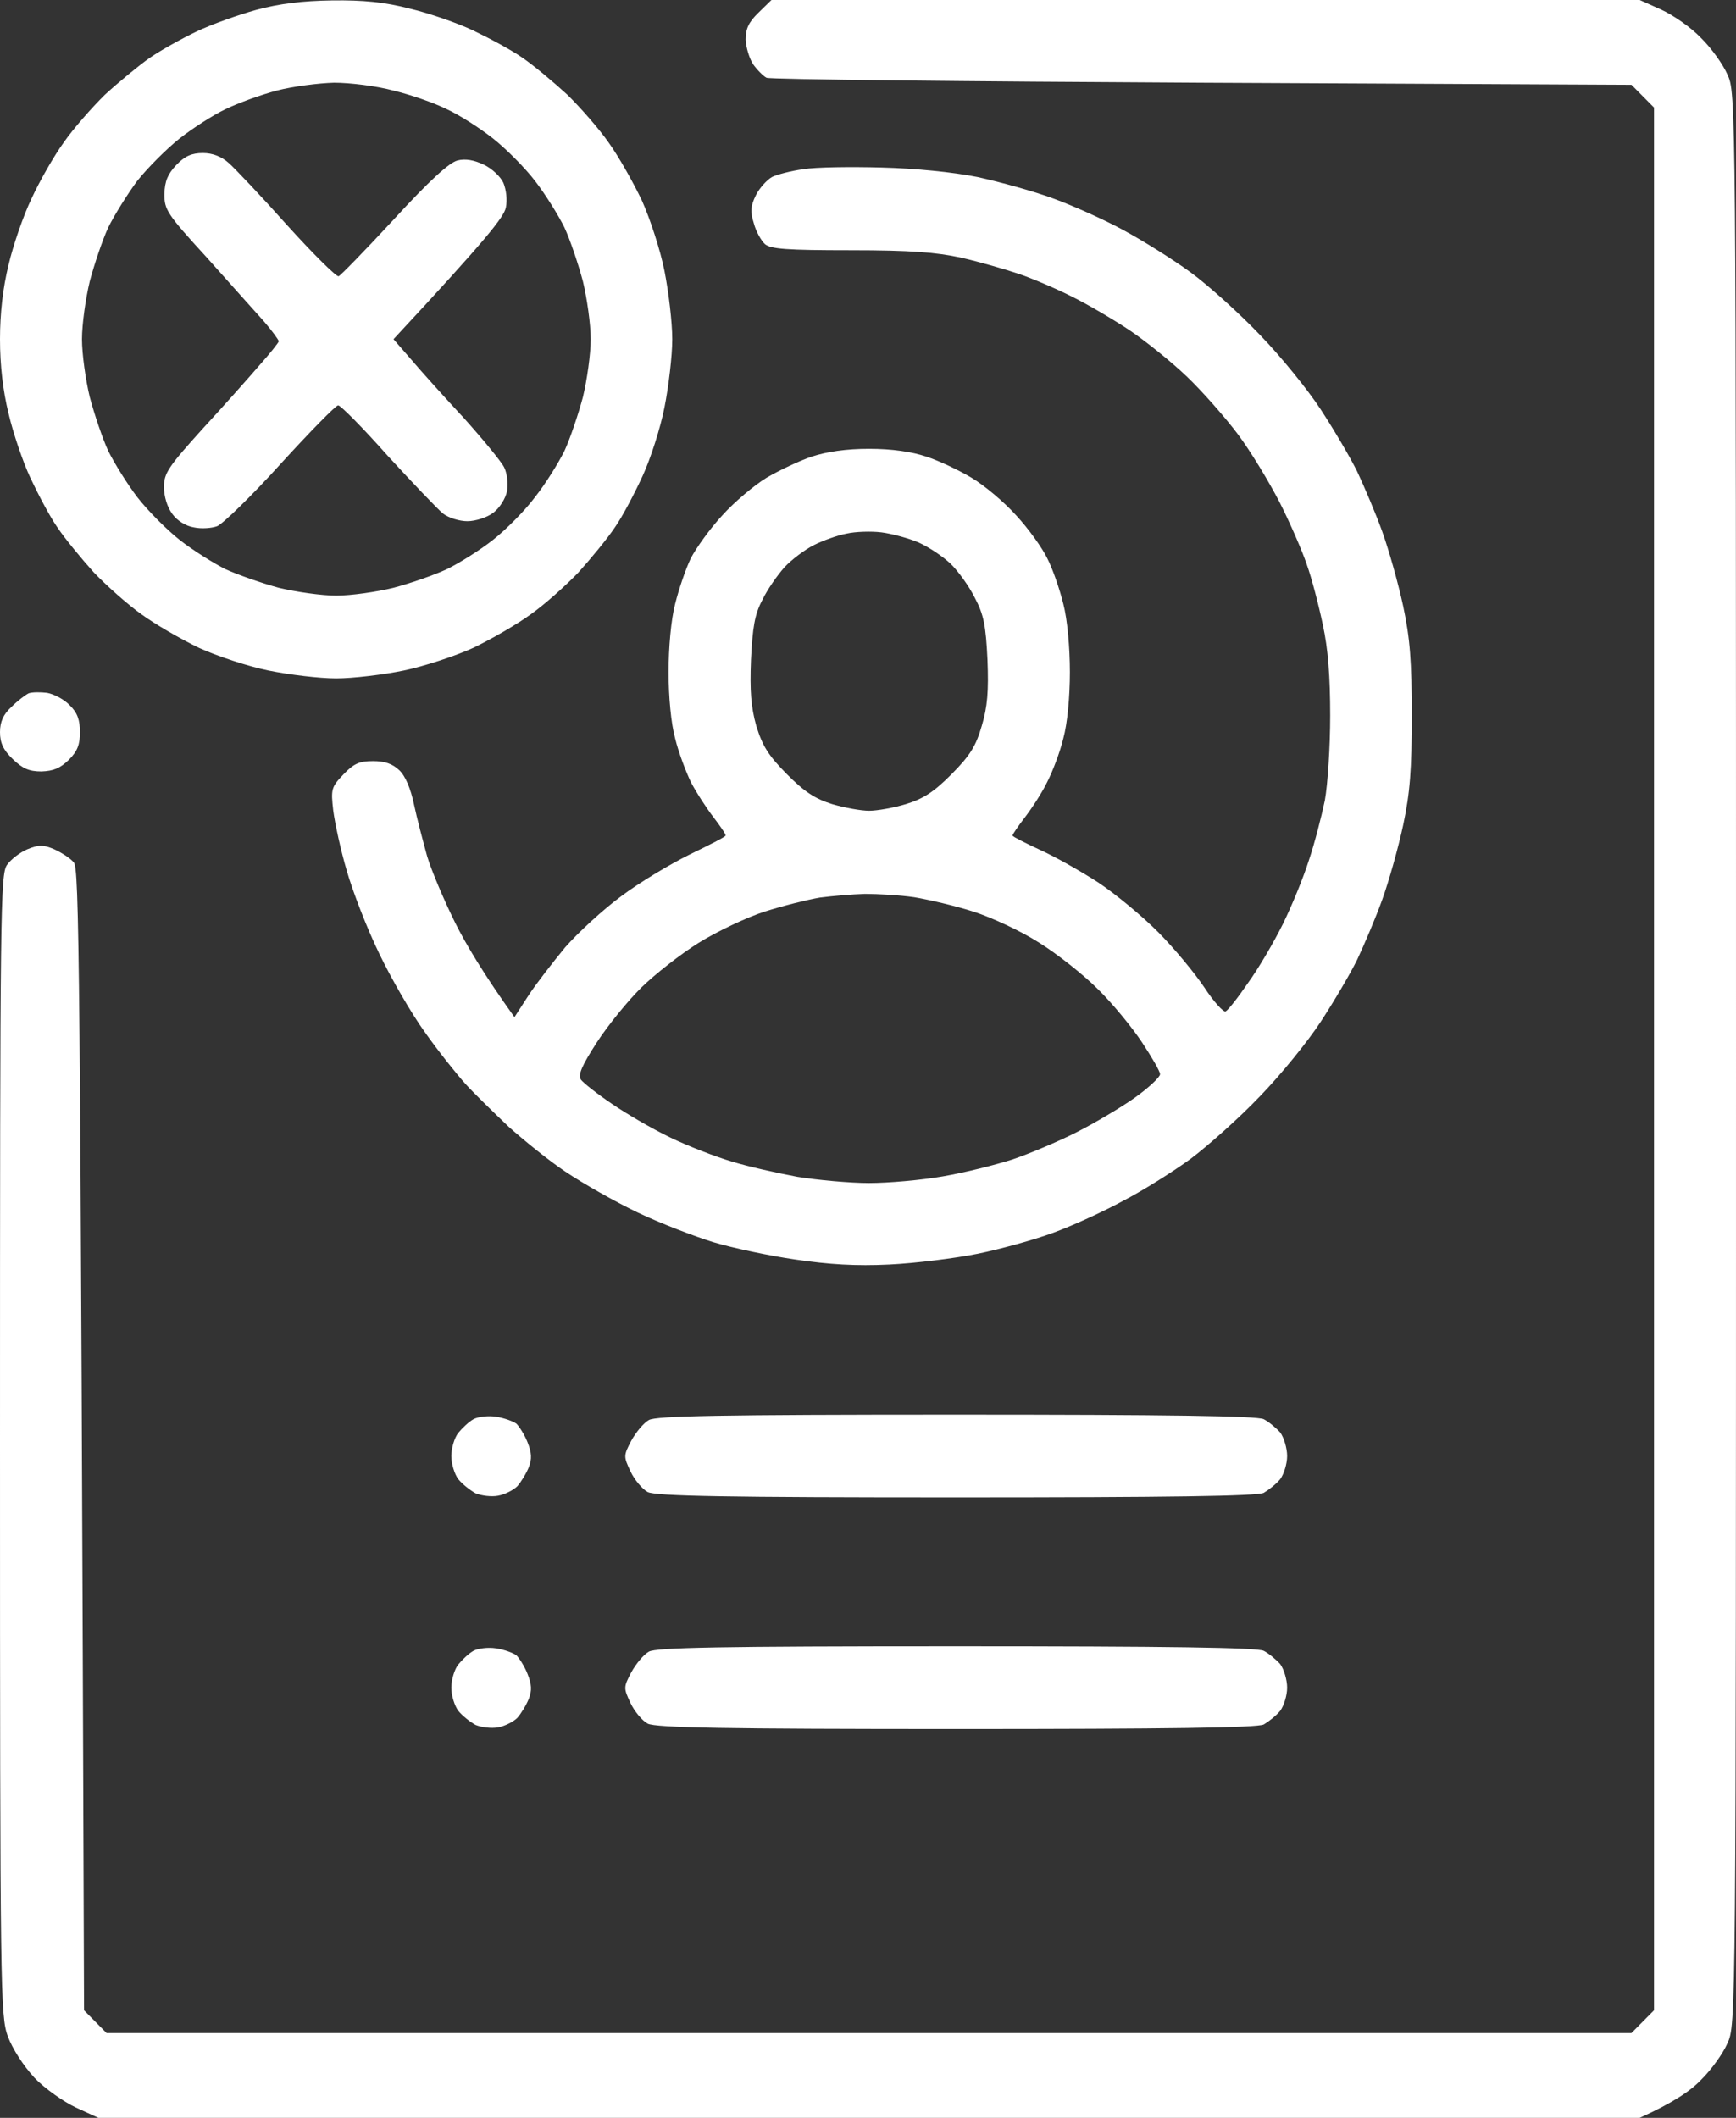 <svg width="41" height="50" viewBox="0 0 41 50" fill="none" xmlns="http://www.w3.org/2000/svg">
<rect x="0" y="0" width="41" height="50" fill="#333333" stroke="none"/>
<path fill-rule="evenodd" clip-rule="evenodd" d="M7.842 0.01C8.578 0 9.081 0.049 9.681 0.205C10.136 0.312 10.814 0.547 11.182 0.723C11.55 0.898 12.082 1.182 12.344 1.367C12.615 1.553 13.079 1.943 13.399 2.236C13.709 2.539 14.154 3.047 14.377 3.369C14.609 3.691 14.957 4.307 15.161 4.736C15.354 5.166 15.597 5.908 15.693 6.396C15.79 6.885 15.877 7.607 15.877 8.008C15.877 8.408 15.79 9.131 15.693 9.619C15.597 10.107 15.364 10.83 15.18 11.23C14.996 11.631 14.706 12.188 14.522 12.451C14.338 12.725 13.951 13.193 13.66 13.516C13.36 13.828 12.857 14.277 12.537 14.502C12.218 14.736 11.608 15.088 11.182 15.293C10.756 15.488 10.01 15.732 9.536 15.83C9.062 15.928 8.336 16.016 7.939 16.016C7.542 16.016 6.825 15.928 6.341 15.83C5.857 15.732 5.121 15.488 4.695 15.293C4.269 15.088 3.659 14.736 3.34 14.502C3.021 14.277 2.517 13.828 2.217 13.516C1.927 13.193 1.539 12.725 1.355 12.451C1.171 12.188 0.891 11.65 0.716 11.279C0.542 10.908 0.31 10.225 0.203 9.766C0.068 9.219 0 8.623 0 8.008C0 7.393 0.068 6.797 0.203 6.25C0.31 5.791 0.552 5.088 0.745 4.688C0.929 4.287 1.268 3.691 1.501 3.369C1.723 3.047 2.169 2.539 2.478 2.236C2.798 1.943 3.272 1.553 3.534 1.367C3.805 1.182 4.298 0.908 4.647 0.742C4.996 0.576 5.625 0.352 6.051 0.234C6.593 0.088 7.135 0.02 7.842 0.01ZM18.22 0H38.725L39.228 0.225C39.509 0.352 39.935 0.645 40.167 0.889C40.409 1.123 40.69 1.514 40.797 1.758C41 2.197 41 2.217 41 25C41 47.783 41 47.803 40.797 48.242C40.69 48.486 40.409 48.877 40.167 49.111C39.935 49.355 39.509 49.648 38.725 50H2.323L1.791 49.756C1.501 49.619 1.055 49.307 0.813 49.053C0.552 48.77 0.3 48.379 0.184 48.076C0.01 47.578 0 47.148 0 34.102C0 21.426 0.01 20.645 0.165 20.42C0.261 20.283 0.484 20.117 0.649 20.049C0.91 19.941 1.026 19.941 1.278 20.049C1.452 20.127 1.665 20.264 1.743 20.361C1.868 20.518 1.898 22.227 1.985 47.461L2.517 47.998H38.531L39.064 47.461V2.539L38.531 2.002L28.385 1.953C22.809 1.924 18.181 1.875 18.104 1.836C18.026 1.797 17.881 1.65 17.784 1.514C17.697 1.377 17.62 1.123 17.61 0.938C17.61 0.684 17.678 0.527 17.91 0.303L18.22 0ZM5.325 2.578C5.034 2.715 4.55 3.027 4.24 3.271C3.931 3.516 3.485 3.965 3.243 4.268C3.011 4.58 2.701 5.078 2.556 5.371C2.42 5.664 2.227 6.24 2.12 6.641C2.023 7.041 1.936 7.656 1.936 8.008C1.936 8.359 2.023 8.975 2.12 9.375C2.227 9.775 2.42 10.352 2.556 10.645C2.701 10.938 3.011 11.435 3.243 11.738C3.485 12.051 3.931 12.5 4.24 12.744C4.55 12.988 5.034 13.291 5.325 13.438C5.625 13.574 6.186 13.77 6.583 13.877C6.99 13.975 7.6 14.062 7.939 14.062C8.287 14.062 8.897 13.975 9.294 13.877C9.701 13.77 10.262 13.574 10.553 13.438C10.853 13.291 11.337 12.988 11.646 12.744C11.956 12.5 12.402 12.051 12.634 11.738C12.876 11.435 13.186 10.938 13.331 10.645C13.467 10.352 13.66 9.775 13.767 9.375C13.864 8.975 13.951 8.359 13.951 8.008C13.951 7.656 13.864 7.041 13.767 6.641C13.66 6.24 13.467 5.664 13.331 5.371C13.186 5.078 12.876 4.58 12.634 4.268C12.402 3.965 11.956 3.516 11.646 3.271C11.337 3.027 10.853 2.715 10.553 2.578C10.262 2.432 9.701 2.236 9.294 2.139C8.897 2.031 8.268 1.953 7.89 1.953C7.522 1.963 6.912 2.041 6.535 2.139C6.167 2.236 5.625 2.432 5.325 2.578ZM1.113 16.357C1.278 16.387 1.52 16.514 1.646 16.65C1.83 16.826 1.888 17.002 1.888 17.285C1.888 17.578 1.83 17.734 1.626 17.939C1.423 18.135 1.268 18.203 0.978 18.213C0.687 18.213 0.532 18.145 0.3 17.92C0.077 17.705 0 17.539 0 17.285C0 17.041 0.077 16.865 0.271 16.689C0.416 16.543 0.6 16.406 0.678 16.367C0.765 16.338 0.958 16.338 1.113 16.357ZM20.815 3.955C21.618 3.975 22.499 4.062 23.09 4.18C23.622 4.297 24.435 4.521 24.881 4.688C25.336 4.854 26.081 5.186 26.527 5.43C26.982 5.674 27.698 6.123 28.114 6.426C28.531 6.729 29.276 7.402 29.76 7.91C30.254 8.418 30.893 9.209 31.193 9.668C31.493 10.127 31.88 10.781 32.054 11.133C32.219 11.484 32.49 12.119 32.645 12.549C32.8 12.979 33.023 13.77 33.139 14.307C33.303 15.078 33.342 15.615 33.342 16.895C33.342 18.164 33.303 18.711 33.139 19.482C33.023 20.02 32.8 20.811 32.645 21.24C32.49 21.67 32.219 22.305 32.054 22.656C31.88 23.008 31.493 23.662 31.193 24.121C30.893 24.58 30.254 25.371 29.76 25.879C29.276 26.387 28.531 27.051 28.114 27.363C27.698 27.666 26.982 28.115 26.527 28.35C26.081 28.594 25.336 28.936 24.881 29.102C24.435 29.268 23.622 29.492 23.09 29.6C22.557 29.707 21.628 29.824 21.008 29.854C20.214 29.893 19.585 29.854 18.782 29.736C18.172 29.648 17.3 29.463 16.845 29.326C16.4 29.189 15.587 28.877 15.054 28.623C14.522 28.369 13.767 27.939 13.36 27.666C12.963 27.402 12.363 26.914 12.014 26.602C11.676 26.279 11.211 25.83 10.998 25.596C10.785 25.361 10.349 24.814 10.039 24.375C9.72 23.936 9.236 23.096 8.955 22.51C8.665 21.914 8.326 21.035 8.19 20.557C8.045 20.068 7.91 19.434 7.871 19.141C7.813 18.633 7.822 18.584 8.113 18.281C8.355 18.027 8.49 17.969 8.81 17.969C9.081 17.969 9.265 18.027 9.43 18.184C9.575 18.32 9.701 18.623 9.778 18.994C9.846 19.316 9.991 19.863 10.088 20.215C10.194 20.566 10.495 21.27 10.746 21.777C10.998 22.285 11.424 22.998 12.15 24.014L12.479 23.506C12.663 23.223 13.06 22.715 13.35 22.363C13.65 22.021 14.241 21.475 14.667 21.162C15.093 20.84 15.829 20.4 16.284 20.176C16.748 19.951 17.136 19.756 17.136 19.727C17.145 19.697 17.01 19.502 16.845 19.287C16.681 19.072 16.439 18.701 16.313 18.457C16.197 18.213 16.022 17.754 15.945 17.432C15.848 17.08 15.79 16.445 15.79 15.869C15.79 15.293 15.848 14.629 15.945 14.258C16.032 13.906 16.197 13.428 16.313 13.184C16.439 12.94 16.768 12.48 17.058 12.168C17.339 11.855 17.814 11.455 18.104 11.279C18.404 11.104 18.878 10.879 19.169 10.781C19.527 10.664 19.982 10.596 20.524 10.596C21.066 10.596 21.531 10.664 21.88 10.781C22.18 10.879 22.654 11.104 22.945 11.279C23.245 11.455 23.719 11.855 24 12.168C24.29 12.48 24.619 12.94 24.735 13.184C24.861 13.428 25.026 13.906 25.113 14.258C25.21 14.629 25.268 15.293 25.268 15.869C25.268 16.445 25.21 17.08 25.113 17.432C25.036 17.754 24.861 18.213 24.735 18.457C24.619 18.701 24.377 19.072 24.213 19.287C24.048 19.502 23.913 19.697 23.913 19.727C23.922 19.756 24.213 19.902 24.571 20.068C24.919 20.225 25.539 20.576 25.946 20.84C26.343 21.104 26.982 21.631 27.359 22.012C27.737 22.393 28.221 22.979 28.443 23.311C28.666 23.652 28.898 23.906 28.947 23.877C29.005 23.848 29.237 23.555 29.47 23.213C29.712 22.881 30.08 22.256 30.293 21.826C30.506 21.396 30.786 20.713 30.912 20.312C31.048 19.912 31.212 19.268 31.29 18.896C31.358 18.516 31.416 17.627 31.416 16.895C31.416 15.986 31.367 15.312 31.241 14.746C31.145 14.287 30.98 13.652 30.864 13.33C30.757 13.008 30.467 12.344 30.225 11.865C29.973 11.377 29.537 10.654 29.237 10.254C28.937 9.854 28.395 9.238 28.027 8.887C27.659 8.535 27.049 8.047 26.672 7.793C26.304 7.549 25.694 7.188 25.316 7.002C24.948 6.816 24.377 6.572 24.058 6.465C23.738 6.357 23.128 6.182 22.703 6.084C22.112 5.957 21.512 5.908 20.088 5.908C18.578 5.908 18.201 5.879 18.065 5.762C17.978 5.684 17.852 5.459 17.804 5.273C17.717 5 17.726 4.863 17.852 4.609C17.939 4.434 18.114 4.248 18.23 4.18C18.346 4.121 18.685 4.033 18.975 3.994C19.275 3.945 20.098 3.936 20.815 3.955ZM19.217 12.871C19.004 12.979 18.695 13.213 18.53 13.389C18.365 13.574 18.123 13.916 18.007 14.16C17.823 14.502 17.775 14.805 17.736 15.576C17.707 16.309 17.736 16.689 17.862 17.139C18.007 17.607 18.143 17.832 18.578 18.271C18.995 18.691 19.246 18.857 19.653 18.984C19.953 19.072 20.34 19.141 20.524 19.141C20.718 19.141 21.105 19.072 21.395 18.984C21.812 18.857 22.064 18.691 22.48 18.271C22.916 17.832 23.051 17.607 23.186 17.139C23.322 16.689 23.351 16.318 23.322 15.576C23.283 14.766 23.235 14.512 23.022 14.111C22.886 13.838 22.625 13.477 22.451 13.31C22.267 13.135 21.928 12.91 21.686 12.803C21.454 12.705 21.057 12.598 20.815 12.568C20.582 12.539 20.205 12.549 19.992 12.598C19.779 12.637 19.43 12.764 19.217 12.871ZM18.055 21.523C17.63 21.66 16.933 21.992 16.506 22.256C16.081 22.52 15.471 22.998 15.151 23.311C14.832 23.623 14.357 24.209 14.096 24.609C13.738 25.166 13.65 25.371 13.718 25.488C13.776 25.566 14.096 25.82 14.444 26.055C14.783 26.289 15.403 26.65 15.829 26.855C16.255 27.061 16.913 27.314 17.281 27.422C17.659 27.539 18.356 27.695 18.83 27.783C19.314 27.861 20.079 27.93 20.524 27.93C20.979 27.93 21.763 27.861 22.267 27.773C22.78 27.686 23.516 27.5 23.913 27.373C24.319 27.236 24.987 26.953 25.413 26.738C25.839 26.523 26.468 26.152 26.798 25.918C27.127 25.684 27.398 25.43 27.398 25.361C27.398 25.293 27.204 24.961 26.972 24.609C26.74 24.258 26.275 23.691 25.936 23.359C25.597 23.018 24.968 22.52 24.542 22.256C24.116 21.982 23.419 21.66 22.993 21.523C22.567 21.387 21.938 21.24 21.589 21.182C21.25 21.133 20.727 21.104 20.427 21.104C20.137 21.113 19.663 21.152 19.363 21.191C19.072 21.24 18.482 21.387 18.055 21.523ZM11.714 33.447C11.908 33.477 12.121 33.555 12.198 33.613C12.266 33.682 12.392 33.877 12.46 34.053C12.557 34.297 12.566 34.443 12.489 34.639C12.431 34.785 12.305 34.99 12.218 35.088C12.131 35.176 11.927 35.283 11.763 35.312C11.608 35.342 11.366 35.312 11.23 35.254C11.104 35.185 10.92 35.039 10.824 34.922C10.736 34.805 10.659 34.56 10.659 34.375C10.659 34.19 10.736 33.935 10.824 33.828C10.92 33.711 11.075 33.565 11.182 33.506C11.288 33.447 11.53 33.418 11.714 33.447ZM22.586 33.398C27.582 33.398 29.692 33.428 29.847 33.506C29.963 33.565 30.138 33.711 30.235 33.818C30.322 33.935 30.399 34.19 30.399 34.375C30.399 34.56 30.322 34.805 30.235 34.922C30.138 35.039 29.963 35.176 29.847 35.244C29.692 35.322 27.582 35.352 22.586 35.352C17.165 35.352 15.49 35.322 15.296 35.225C15.171 35.156 14.986 34.941 14.89 34.736C14.725 34.385 14.725 34.365 14.909 34.014C15.016 33.818 15.2 33.594 15.325 33.525C15.5 33.428 16.981 33.398 22.586 33.398ZM11.714 38.916C11.908 38.945 12.121 39.023 12.198 39.082C12.266 39.15 12.392 39.346 12.46 39.522C12.557 39.766 12.566 39.912 12.489 40.107C12.431 40.254 12.305 40.459 12.218 40.557C12.131 40.645 11.927 40.752 11.763 40.781C11.608 40.81 11.366 40.781 11.23 40.723C11.104 40.654 10.92 40.508 10.824 40.391C10.736 40.273 10.659 40.029 10.659 39.844C10.659 39.658 10.736 39.404 10.824 39.297C10.92 39.18 11.075 39.033 11.182 38.975C11.288 38.916 11.53 38.887 11.714 38.916ZM22.586 38.867C27.582 38.867 29.692 38.897 29.847 38.975C29.963 39.033 30.138 39.18 30.235 39.287C30.322 39.404 30.399 39.658 30.399 39.844C30.399 40.029 30.322 40.273 30.235 40.391C30.138 40.508 29.963 40.645 29.847 40.713C29.692 40.791 27.582 40.82 22.586 40.82C17.165 40.82 15.49 40.791 15.296 40.693C15.171 40.625 14.986 40.41 14.89 40.205C14.725 39.853 14.725 39.834 14.909 39.482C15.016 39.287 15.2 39.062 15.325 38.994C15.5 38.897 16.981 38.867 22.586 38.867ZM4.792 3.613C5.015 3.613 5.228 3.691 5.402 3.848C5.547 3.975 6.167 4.629 6.777 5.312C7.396 5.996 7.939 6.533 7.997 6.523C8.045 6.504 8.636 5.898 9.304 5.176C10.146 4.258 10.611 3.838 10.804 3.789C10.988 3.74 11.201 3.779 11.424 3.887C11.617 3.975 11.821 4.17 11.889 4.316C11.956 4.482 11.985 4.717 11.947 4.902C11.898 5.127 11.511 5.625 9.294 8.008L9.71 8.486C9.933 8.75 10.495 9.375 10.959 9.873C11.414 10.381 11.84 10.898 11.908 11.035C11.976 11.172 12.005 11.416 11.976 11.592C11.937 11.777 11.801 11.992 11.646 12.109C11.501 12.217 11.23 12.305 11.037 12.305C10.853 12.305 10.591 12.227 10.456 12.119C10.33 12.012 9.739 11.396 9.149 10.752C8.568 10.098 8.045 9.57 7.987 9.57C7.939 9.561 7.329 10.185 6.632 10.947C5.944 11.709 5.267 12.363 5.131 12.422C5.005 12.471 4.753 12.49 4.579 12.451C4.395 12.422 4.182 12.295 4.066 12.129C3.95 11.973 3.872 11.719 3.872 11.494C3.872 11.172 3.979 11.016 4.773 10.137C5.267 9.6 5.877 8.916 6.128 8.623C6.38 8.34 6.583 8.086 6.583 8.057C6.583 8.027 6.428 7.812 6.225 7.578C6.022 7.354 5.412 6.67 4.87 6.064C3.94 5.049 3.882 4.951 3.882 4.58C3.892 4.277 3.96 4.111 4.163 3.896C4.366 3.682 4.531 3.613 4.792 3.613Z" fill="white"/>
</svg>
